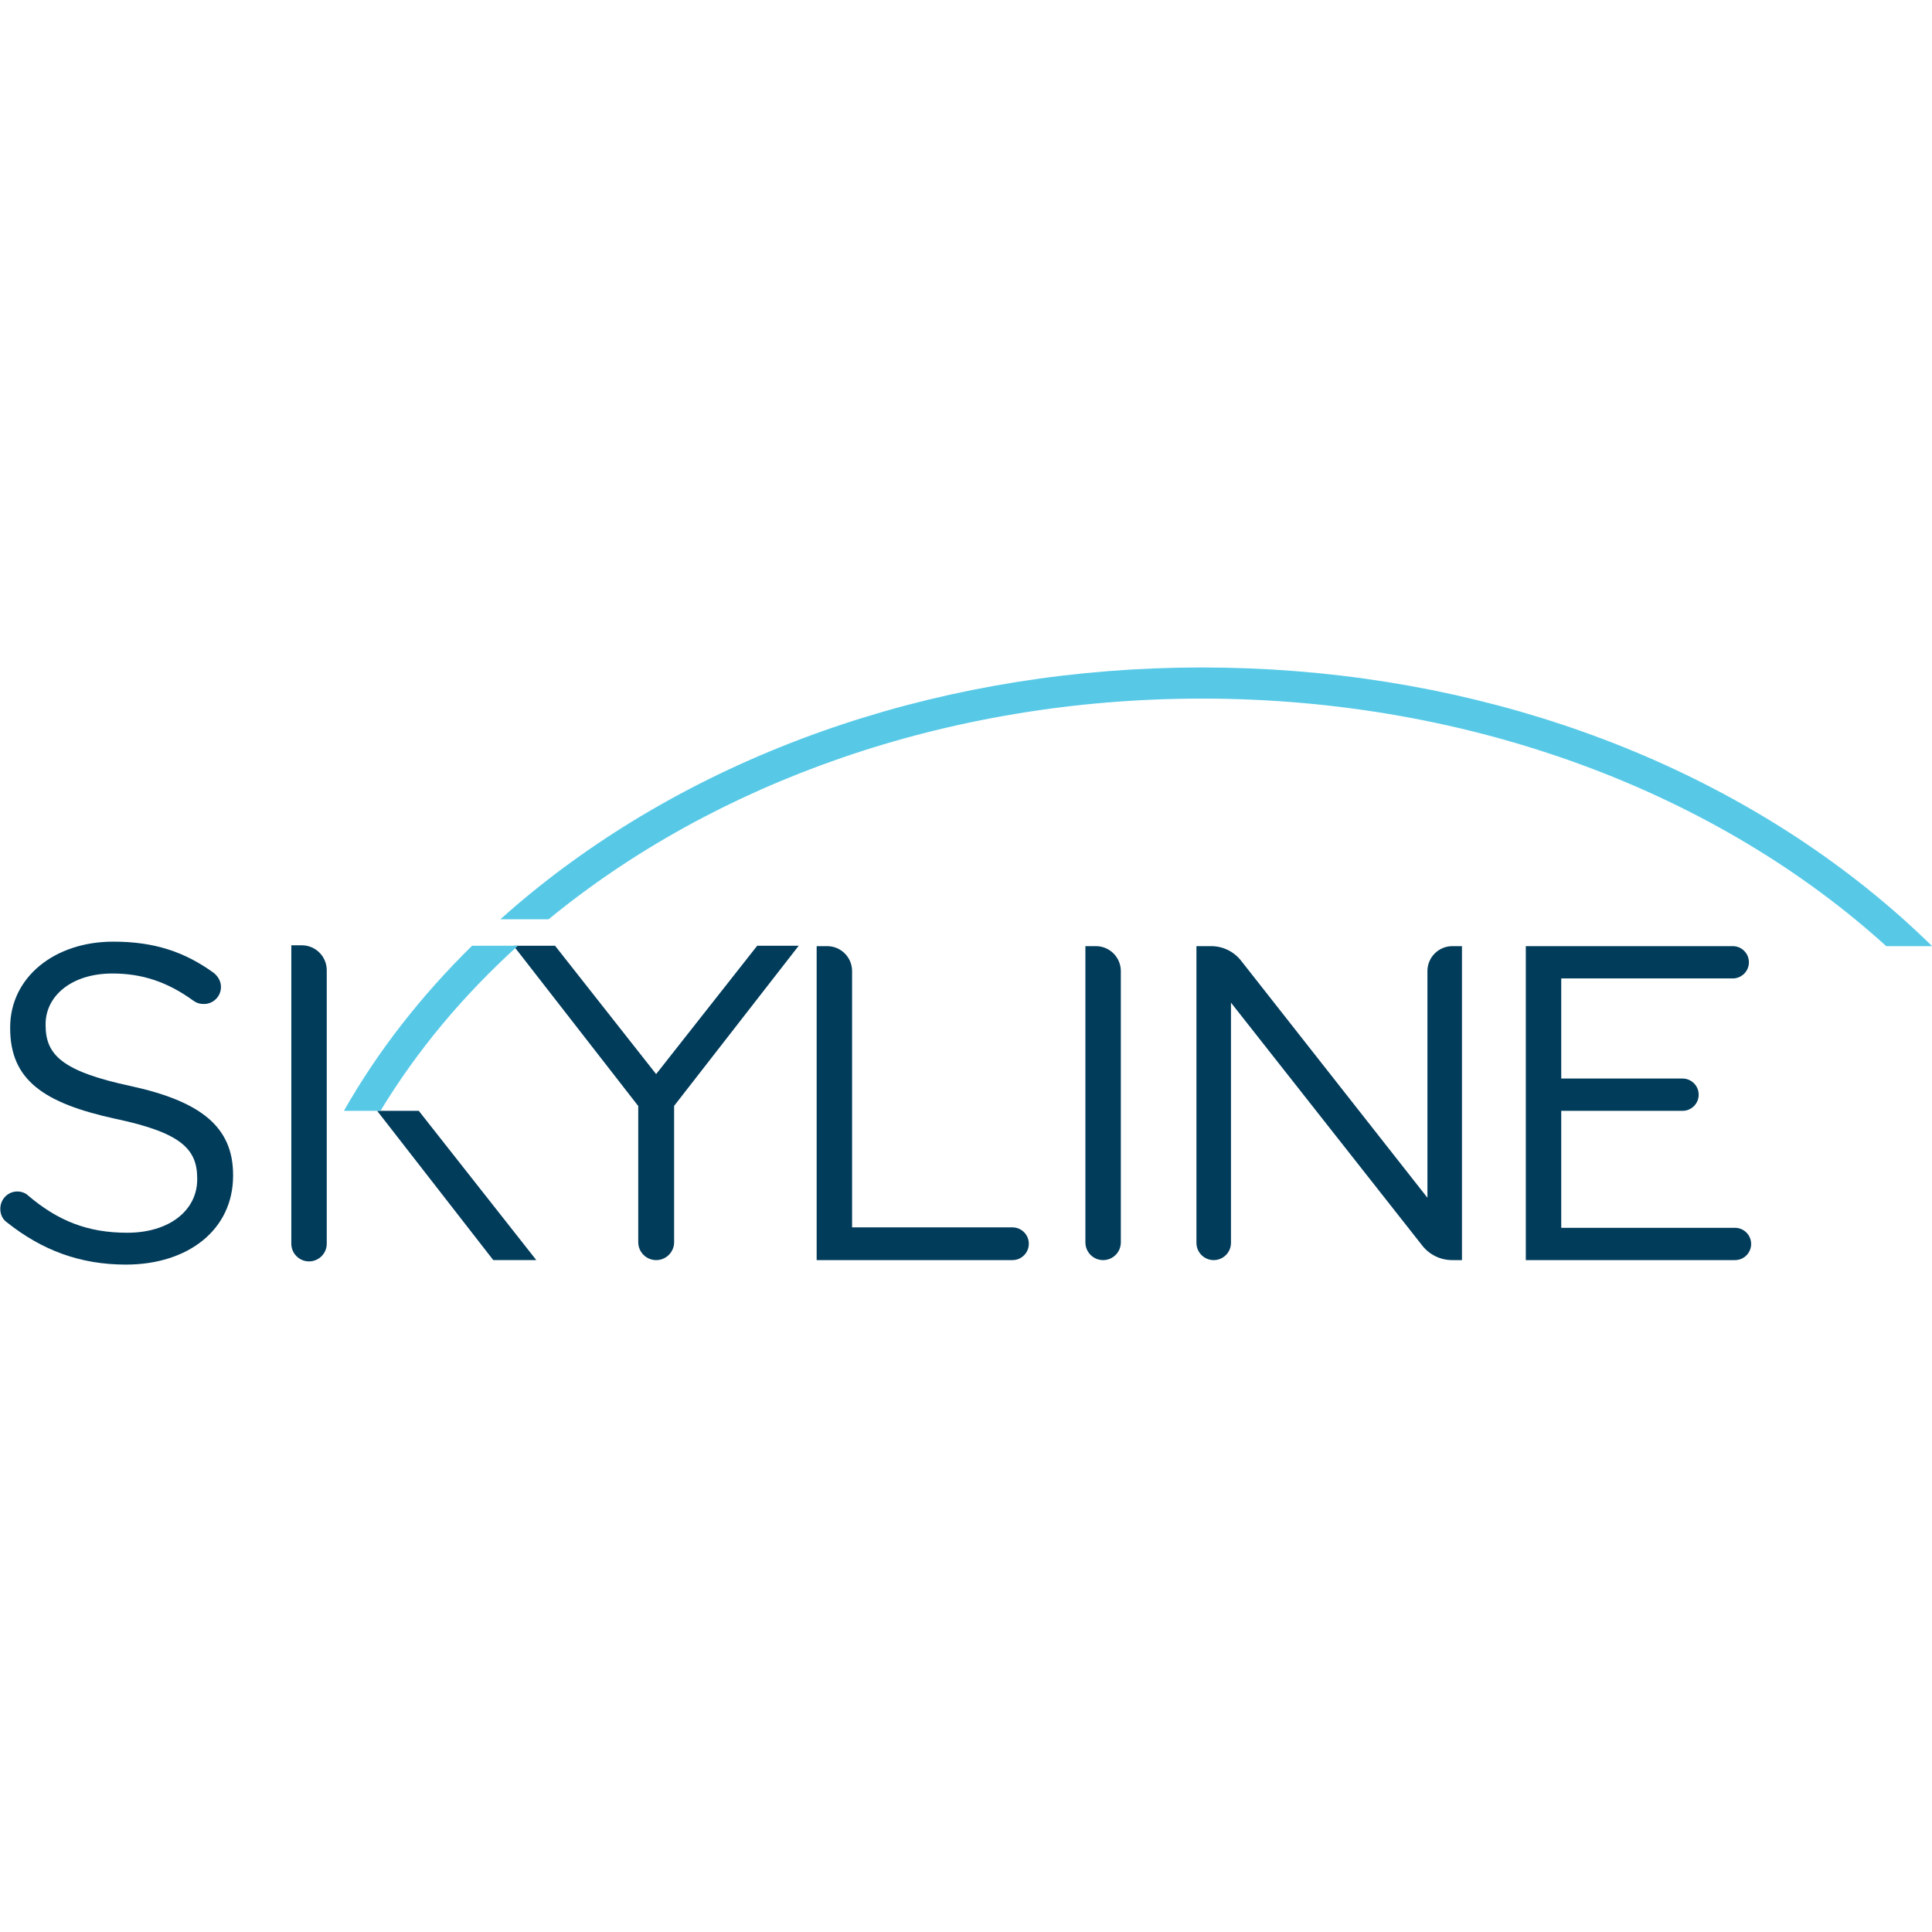 <?xml version="1.0" encoding="UTF-8" standalone="no"?>
<!DOCTYPE svg PUBLIC "-//W3C//DTD SVG 1.1//EN" "http://www.w3.org/Graphics/SVG/1.1/DTD/svg11.dtd">
<svg width="100%" height="100%" viewBox="0 0 1729 1729" version="1.1" xmlns="http://www.w3.org/2000/svg" xmlns:xlink="http://www.w3.org/1999/xlink" xml:space="preserve" xmlns:serif="http://www.serif.com/" style="fill-rule:evenodd;clip-rule:evenodd;stroke-linejoin:round;stroke-miterlimit:2;">
    <g transform="matrix(4.167,0,0,4.167,0.267,594.177)">
        <path d="M64.75,60.427L62.5,60.427L62.5,124.509C62.5,126.61 64.203,128.313 66.305,128.313C68.406,128.313 70.11,126.61 70.11,124.509L70.11,65.787C70.11,62.827 67.71,60.427 64.75,60.427Z" style="fill:rgb(1,60,91);fill-rule:nonzero;"/>
        <path d="M28.032,90.661C13.197,87.483 9.729,83.918 9.729,77.561L9.729,77.367C9.729,71.299 15.316,66.483 24.083,66.483C30.344,66.483 35.835,68.217 41.518,72.359C42.192,72.84 42.867,73.033 43.734,73.033C45.756,73.033 47.394,71.396 47.394,69.373C47.394,67.928 46.527,66.868 45.756,66.289C39.591,61.859 33.138,59.643 24.275,59.643C11.463,59.643 2.12,67.446 2.12,78.042L2.12,78.235C2.12,89.313 9.248,94.322 24.756,97.694C38.918,100.68 42.289,104.243 42.289,110.505L42.289,110.697C42.289,117.345 36.316,122.161 27.261,122.161C18.688,122.161 12.33,119.56 5.973,114.166C5.491,113.684 4.624,113.299 3.66,113.299C1.637,113.299 0,114.936 0,117.055C0,118.308 0.578,119.367 1.445,119.946C8.958,125.918 17.146,129 26.973,129C40.362,129 49.995,121.486 49.995,109.928L49.995,109.734C49.995,99.427 43.059,93.937 28.032,90.661Z" style="fill:rgb(1,60,91);fill-rule:nonzero;"/>
        <path d="M217.374,121.005L182.936,121.005L182.936,65.967C182.936,63.007 180.536,60.607 177.576,60.607L175.326,60.607L175.326,128.037L217.374,128.037C219.315,128.037 220.89,126.463 220.89,124.521C220.89,122.579 219.315,121.005 217.374,121.005Z" style="fill:rgb(1,60,91);fill-rule:nonzero;"/>
        <path d="M372.553,121.101L335.236,121.101L335.236,95.979L361.285,95.979C363.2,95.979 364.753,94.426 364.753,92.511L364.753,92.51C364.753,90.595 363.2,89.042 361.285,89.042L335.236,89.042L335.236,67.542L372.071,67.542C373.987,67.542 375.54,65.99 375.54,64.074C375.54,62.159 373.987,60.607 372.071,60.607L327.626,60.607L327.626,128.037L372.553,128.037C374.468,128.037 376.021,126.484 376.021,124.569C376.021,122.654 374.468,121.101 372.553,121.101Z" style="fill:rgb(1,60,91);fill-rule:nonzero;"/>
        <path d="M306.499,65.967L306.499,114.647L266.47,63.725C264.921,61.756 262.556,60.607 260.049,60.607L256.89,60.607L256.89,124.328C256.89,126.377 258.549,128.037 260.597,128.037C262.646,128.037 264.307,126.377 264.307,124.328L264.307,72.744L305.396,124.924C306.944,126.889 309.309,128.037 311.812,128.037L313.917,128.037L313.917,60.607L311.859,60.607C308.899,60.607 306.499,63.007 306.499,65.967Z" style="fill:rgb(1,60,91);fill-rule:nonzero;"/>
        <path d="M235.291,60.607L233.041,60.607L233.041,124.232C233.041,126.333 234.745,128.037 236.847,128.037C238.948,128.037 240.651,126.333 240.651,124.232L240.651,65.967C240.651,63.007 238.251,60.607 235.291,60.607Z" style="fill:rgb(1,60,91);fill-rule:nonzero;"/>
        <path d="M80.927,95.97L102.919,124.236L105.87,128.029L115.112,128.029L89.866,95.97L80.927,95.97Z" style="fill:rgb(1,60,91);fill-rule:nonzero;"/>
        <path d="M140.849,88.089L119.146,60.529L110.232,60.529L137.008,94.945L137.008,124.183C137.008,126.311 138.733,128.037 140.861,128.037C142.989,128.037 144.715,126.311 144.715,124.183L144.715,94.911L171.465,60.529L162.551,60.529L140.849,88.089Z" style="fill:rgb(1,60,91);fill-rule:nonzero;"/>
        <path d="M101.319,60.529C90.197,71.44 80.975,83.34 73.802,95.97L81.657,95.97C89.46,83.075 99.421,71.163 111.159,60.529L101.319,60.529ZM414.896,60.615L405.043,60.615C369.14,28.038 316.559,7.443 258.058,7.443C203.092,7.443 153.35,25.623 117.758,54.84L107.394,54.84C109.906,52.592 112.494,50.386 115.176,48.236C153.373,17.617 204.117,0.755 258.058,0.755C311.999,0.755 362.742,17.617 400.939,48.236C405.882,52.198 410.533,56.331 414.896,60.615Z" style="fill:rgb(87,201,231);fill-rule:nonzero;"/>
    </g>
</svg>
